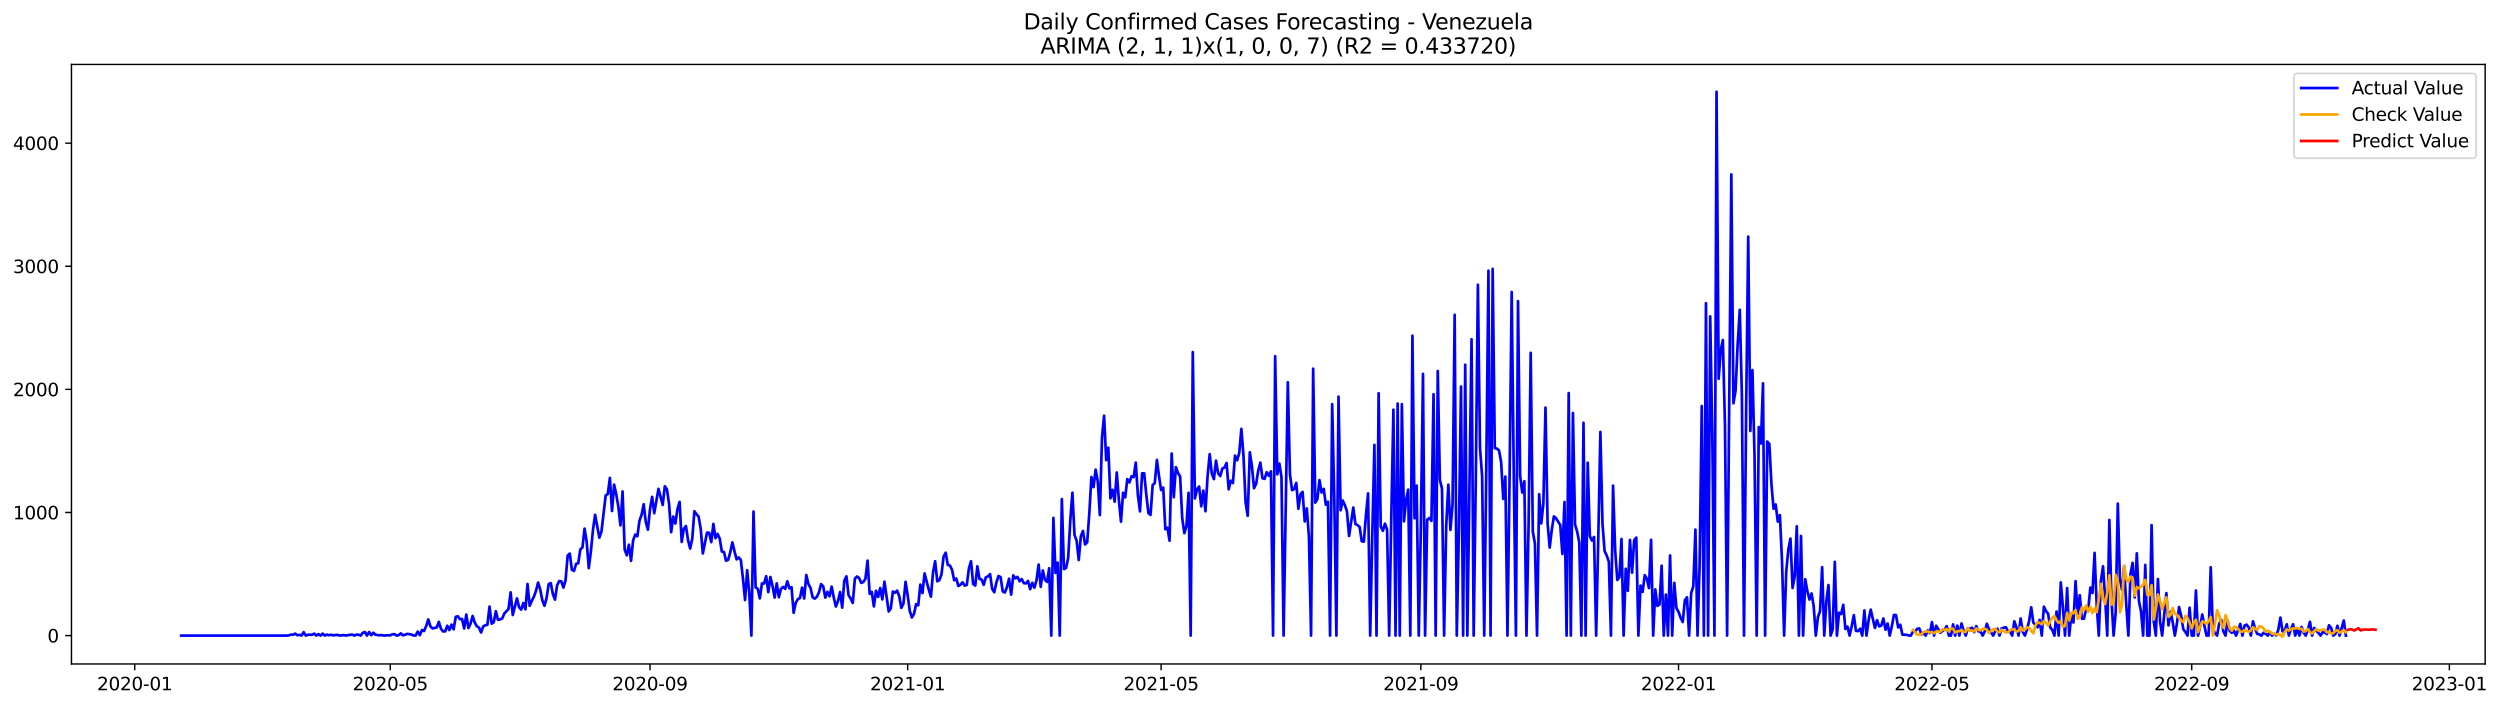 <?xml version="1.0" encoding="utf-8" standalone="no"?>
<!DOCTYPE svg PUBLIC "-//W3C//DTD SVG 1.1//EN"
  "http://www.w3.org/Graphics/SVG/1.1/DTD/svg11.dtd">
<svg xmlns:xlink="http://www.w3.org/1999/xlink" width="1387.08pt" height="392.274pt" viewBox="0 0 1387.08 392.274" xmlns="http://www.w3.org/2000/svg" version="1.1">
 <defs>
  <style type="text/css">*{stroke-linejoin: round; stroke-linecap: butt}</style>
 </defs>
 <g id="figure_1">
  <g id="patch_1">
   <path d="M 0 392.274 
L 1387.08 392.274 
L 1387.08 0 
L 0 0 
z
" style="fill: #ffffff"/>
  </g>
  <g id="axes_1">
   <g id="patch_2">
    <path d="M 39.65 368.396 
L 1378.85 368.396 
L 1378.85 35.755 
L 39.65 35.755 
z
" style="fill: #ffffff"/>
   </g>
   <g id="matplotlib.axis_1">
    <g id="xtick_1">
     <g id="line2d_1">
      <defs>
       <path id="m1553c3a6c9" d="M 0 0 
L 0 3.5 
" style="stroke: #000000; stroke-width: 0.8"/>
      </defs>
      <g>
       <use xlink:href="#m1553c3a6c9" x="74.744" y="368.396" style="stroke: #000000; stroke-width: 0.8"/>
      </g>
     </g>
     <g id="text_1">
      <!-- 2020-01 -->
      <g transform="translate(53.853 382.994)scale(0.1 -0.1)">
       <defs>
        <path id="DejaVuSans-32" d="M 1228 531 
L 3431 531 
L 3431 0 
L 469 0 
L 469 531 
Q 828 903 1448 1529 
Q 2069 2156 2228 2338 
Q 2531 2678 2651 2914 
Q 2772 3150 2772 3378 
Q 2772 3750 2511 3984 
Q 2250 4219 1831 4219 
Q 1534 4219 1204 4116 
Q 875 4013 500 3803 
L 500 4441 
Q 881 4594 1212 4672 
Q 1544 4750 1819 4750 
Q 2544 4750 2975 4387 
Q 3406 4025 3406 3419 
Q 3406 3131 3298 2873 
Q 3191 2616 2906 2266 
Q 2828 2175 2409 1742 
Q 1991 1309 1228 531 
z
" transform="scale(0.016)"/>
        <path id="DejaVuSans-30" d="M 2034 4250 
Q 1547 4250 1301 3770 
Q 1056 3291 1056 2328 
Q 1056 1369 1301 889 
Q 1547 409 2034 409 
Q 2525 409 2770 889 
Q 3016 1369 3016 2328 
Q 3016 3291 2770 3770 
Q 2525 4250 2034 4250 
z
M 2034 4750 
Q 2819 4750 3233 4129 
Q 3647 3509 3647 2328 
Q 3647 1150 3233 529 
Q 2819 -91 2034 -91 
Q 1250 -91 836 529 
Q 422 1150 422 2328 
Q 422 3509 836 4129 
Q 1250 4750 2034 4750 
z
" transform="scale(0.016)"/>
        <path id="DejaVuSans-2d" d="M 313 2009 
L 1997 2009 
L 1997 1497 
L 313 1497 
L 313 2009 
z
" transform="scale(0.016)"/>
        <path id="DejaVuSans-31" d="M 794 531 
L 1825 531 
L 1825 4091 
L 703 3866 
L 703 4441 
L 1819 4666 
L 2450 4666 
L 2450 531 
L 3481 531 
L 3481 0 
L 794 0 
L 794 531 
z
" transform="scale(0.016)"/>
       </defs>
       <use xlink:href="#DejaVuSans-32"/>
       <use xlink:href="#DejaVuSans-30" x="63.623"/>
       <use xlink:href="#DejaVuSans-32" x="127.246"/>
       <use xlink:href="#DejaVuSans-30" x="190.869"/>
       <use xlink:href="#DejaVuSans-2d" x="254.492"/>
       <use xlink:href="#DejaVuSans-30" x="290.576"/>
       <use xlink:href="#DejaVuSans-31" x="354.199"/>
      </g>
     </g>
    </g>
    <g id="xtick_2">
     <g id="line2d_2">
      <g>
       <use xlink:href="#m1553c3a6c9" x="216.527" y="368.396" style="stroke: #000000; stroke-width: 0.8"/>
      </g>
     </g>
     <g id="text_2">
      <!-- 2020-05 -->
      <g transform="translate(195.635 382.994)scale(0.1 -0.1)">
       <defs>
        <path id="DejaVuSans-35" d="M 691 4666 
L 3169 4666 
L 3169 4134 
L 1269 4134 
L 1269 2991 
Q 1406 3038 1543 3061 
Q 1681 3084 1819 3084 
Q 2600 3084 3056 2656 
Q 3513 2228 3513 1497 
Q 3513 744 3044 326 
Q 2575 -91 1722 -91 
Q 1428 -91 1123 -41 
Q 819 9 494 109 
L 494 744 
Q 775 591 1075 516 
Q 1375 441 1709 441 
Q 2250 441 2565 725 
Q 2881 1009 2881 1497 
Q 2881 1984 2565 2268 
Q 2250 2553 1709 2553 
Q 1456 2553 1204 2497 
Q 953 2441 691 2322 
L 691 4666 
z
" transform="scale(0.016)"/>
       </defs>
       <use xlink:href="#DejaVuSans-32"/>
       <use xlink:href="#DejaVuSans-30" x="63.623"/>
       <use xlink:href="#DejaVuSans-32" x="127.246"/>
       <use xlink:href="#DejaVuSans-30" x="190.869"/>
       <use xlink:href="#DejaVuSans-2d" x="254.492"/>
       <use xlink:href="#DejaVuSans-30" x="290.576"/>
       <use xlink:href="#DejaVuSans-35" x="354.199"/>
      </g>
     </g>
    </g>
    <g id="xtick_3">
     <g id="line2d_3">
      <g>
       <use xlink:href="#m1553c3a6c9" x="360.653" y="368.396" style="stroke: #000000; stroke-width: 0.8"/>
      </g>
     </g>
     <g id="text_3">
      <!-- 2020-09 -->
      <g transform="translate(339.761 382.994)scale(0.1 -0.1)">
       <defs>
        <path id="DejaVuSans-39" d="M 703 97 
L 703 672 
Q 941 559 1184 500 
Q 1428 441 1663 441 
Q 2288 441 2617 861 
Q 2947 1281 2994 2138 
Q 2813 1869 2534 1725 
Q 2256 1581 1919 1581 
Q 1219 1581 811 2004 
Q 403 2428 403 3163 
Q 403 3881 828 4315 
Q 1253 4750 1959 4750 
Q 2769 4750 3195 4129 
Q 3622 3509 3622 2328 
Q 3622 1225 3098 567 
Q 2575 -91 1691 -91 
Q 1453 -91 1209 -44 
Q 966 3 703 97 
z
M 1959 2075 
Q 2384 2075 2632 2365 
Q 2881 2656 2881 3163 
Q 2881 3666 2632 3958 
Q 2384 4250 1959 4250 
Q 1534 4250 1286 3958 
Q 1038 3666 1038 3163 
Q 1038 2656 1286 2365 
Q 1534 2075 1959 2075 
z
" transform="scale(0.016)"/>
       </defs>
       <use xlink:href="#DejaVuSans-32"/>
       <use xlink:href="#DejaVuSans-30" x="63.623"/>
       <use xlink:href="#DejaVuSans-32" x="127.246"/>
       <use xlink:href="#DejaVuSans-30" x="190.869"/>
       <use xlink:href="#DejaVuSans-2d" x="254.492"/>
       <use xlink:href="#DejaVuSans-30" x="290.576"/>
       <use xlink:href="#DejaVuSans-39" x="354.199"/>
      </g>
     </g>
    </g>
    <g id="xtick_4">
     <g id="line2d_4">
      <g>
       <use xlink:href="#m1553c3a6c9" x="503.607" y="368.396" style="stroke: #000000; stroke-width: 0.8"/>
      </g>
     </g>
     <g id="text_4">
      <!-- 2021-01 -->
      <g transform="translate(482.715 382.994)scale(0.1 -0.1)">
       <use xlink:href="#DejaVuSans-32"/>
       <use xlink:href="#DejaVuSans-30" x="63.623"/>
       <use xlink:href="#DejaVuSans-32" x="127.246"/>
       <use xlink:href="#DejaVuSans-31" x="190.869"/>
       <use xlink:href="#DejaVuSans-2d" x="254.492"/>
       <use xlink:href="#DejaVuSans-30" x="290.576"/>
       <use xlink:href="#DejaVuSans-31" x="354.199"/>
      </g>
     </g>
    </g>
    <g id="xtick_5">
     <g id="line2d_5">
      <g>
       <use xlink:href="#m1553c3a6c9" x="644.218" y="368.396" style="stroke: #000000; stroke-width: 0.8"/>
      </g>
     </g>
     <g id="text_5">
      <!-- 2021-05 -->
      <g transform="translate(623.326 382.994)scale(0.1 -0.1)">
       <use xlink:href="#DejaVuSans-32"/>
       <use xlink:href="#DejaVuSans-30" x="63.623"/>
       <use xlink:href="#DejaVuSans-32" x="127.246"/>
       <use xlink:href="#DejaVuSans-31" x="190.869"/>
       <use xlink:href="#DejaVuSans-2d" x="254.492"/>
       <use xlink:href="#DejaVuSans-30" x="290.576"/>
       <use xlink:href="#DejaVuSans-35" x="354.199"/>
      </g>
     </g>
    </g>
    <g id="xtick_6">
     <g id="line2d_6">
      <g>
       <use xlink:href="#m1553c3a6c9" x="788.344" y="368.396" style="stroke: #000000; stroke-width: 0.8"/>
      </g>
     </g>
     <g id="text_6">
      <!-- 2021-09 -->
      <g transform="translate(767.452 382.994)scale(0.1 -0.1)">
       <use xlink:href="#DejaVuSans-32"/>
       <use xlink:href="#DejaVuSans-30" x="63.623"/>
       <use xlink:href="#DejaVuSans-32" x="127.246"/>
       <use xlink:href="#DejaVuSans-31" x="190.869"/>
       <use xlink:href="#DejaVuSans-2d" x="254.492"/>
       <use xlink:href="#DejaVuSans-30" x="290.576"/>
       <use xlink:href="#DejaVuSans-39" x="354.199"/>
      </g>
     </g>
    </g>
    <g id="xtick_7">
     <g id="line2d_7">
      <g>
       <use xlink:href="#m1553c3a6c9" x="931.298" y="368.396" style="stroke: #000000; stroke-width: 0.8"/>
      </g>
     </g>
     <g id="text_7">
      <!-- 2022-01 -->
      <g transform="translate(910.406 382.994)scale(0.1 -0.1)">
       <use xlink:href="#DejaVuSans-32"/>
       <use xlink:href="#DejaVuSans-30" x="63.623"/>
       <use xlink:href="#DejaVuSans-32" x="127.246"/>
       <use xlink:href="#DejaVuSans-32" x="190.869"/>
       <use xlink:href="#DejaVuSans-2d" x="254.492"/>
       <use xlink:href="#DejaVuSans-30" x="290.576"/>
       <use xlink:href="#DejaVuSans-31" x="354.199"/>
      </g>
     </g>
    </g>
    <g id="xtick_8">
     <g id="line2d_8">
      <g>
       <use xlink:href="#m1553c3a6c9" x="1071.909" y="368.396" style="stroke: #000000; stroke-width: 0.8"/>
      </g>
     </g>
     <g id="text_8">
      <!-- 2022-05 -->
      <g transform="translate(1051.017 382.994)scale(0.1 -0.1)">
       <use xlink:href="#DejaVuSans-32"/>
       <use xlink:href="#DejaVuSans-30" x="63.623"/>
       <use xlink:href="#DejaVuSans-32" x="127.246"/>
       <use xlink:href="#DejaVuSans-32" x="190.869"/>
       <use xlink:href="#DejaVuSans-2d" x="254.492"/>
       <use xlink:href="#DejaVuSans-30" x="290.576"/>
       <use xlink:href="#DejaVuSans-35" x="354.199"/>
      </g>
     </g>
    </g>
    <g id="xtick_9">
     <g id="line2d_9">
      <g>
       <use xlink:href="#m1553c3a6c9" x="1216.034" y="368.396" style="stroke: #000000; stroke-width: 0.8"/>
      </g>
     </g>
     <g id="text_9">
      <!-- 2022-09 -->
      <g transform="translate(1195.143 382.994)scale(0.1 -0.1)">
       <use xlink:href="#DejaVuSans-32"/>
       <use xlink:href="#DejaVuSans-30" x="63.623"/>
       <use xlink:href="#DejaVuSans-32" x="127.246"/>
       <use xlink:href="#DejaVuSans-32" x="190.869"/>
       <use xlink:href="#DejaVuSans-2d" x="254.492"/>
       <use xlink:href="#DejaVuSans-30" x="290.576"/>
       <use xlink:href="#DejaVuSans-39" x="354.199"/>
      </g>
     </g>
    </g>
    <g id="xtick_10">
     <g id="line2d_10">
      <g>
       <use xlink:href="#m1553c3a6c9" x="1358.989" y="368.396" style="stroke: #000000; stroke-width: 0.8"/>
      </g>
     </g>
     <g id="text_10">
      <!-- 2023-01 -->
      <g transform="translate(1338.097 382.994)scale(0.1 -0.1)">
       <defs>
        <path id="DejaVuSans-33" d="M 2597 2516 
Q 3050 2419 3304 2112 
Q 3559 1806 3559 1356 
Q 3559 666 3084 287 
Q 2609 -91 1734 -91 
Q 1441 -91 1130 -33 
Q 819 25 488 141 
L 488 750 
Q 750 597 1062 519 
Q 1375 441 1716 441 
Q 2309 441 2620 675 
Q 2931 909 2931 1356 
Q 2931 1769 2642 2001 
Q 2353 2234 1838 2234 
L 1294 2234 
L 1294 2753 
L 1863 2753 
Q 2328 2753 2575 2939 
Q 2822 3125 2822 3475 
Q 2822 3834 2567 4026 
Q 2313 4219 1838 4219 
Q 1578 4219 1281 4162 
Q 984 4106 628 3988 
L 628 4550 
Q 988 4650 1302 4700 
Q 1616 4750 1894 4750 
Q 2613 4750 3031 4423 
Q 3450 4097 3450 3541 
Q 3450 3153 3228 2886 
Q 3006 2619 2597 2516 
z
" transform="scale(0.016)"/>
       </defs>
       <use xlink:href="#DejaVuSans-32"/>
       <use xlink:href="#DejaVuSans-30" x="63.623"/>
       <use xlink:href="#DejaVuSans-32" x="127.246"/>
       <use xlink:href="#DejaVuSans-33" x="190.869"/>
       <use xlink:href="#DejaVuSans-2d" x="254.492"/>
       <use xlink:href="#DejaVuSans-30" x="290.576"/>
       <use xlink:href="#DejaVuSans-31" x="354.199"/>
      </g>
     </g>
    </g>
   </g>
   <g id="matplotlib.axis_2">
    <g id="ytick_1">
     <g id="line2d_11">
      <defs>
       <path id="md1e34f23bf" d="M 0 0 
L -3.5 0 
" style="stroke: #000000; stroke-width: 0.8"/>
      </defs>
      <g>
       <use xlink:href="#md1e34f23bf" x="39.65" y="352.644" style="stroke: #000000; stroke-width: 0.8"/>
      </g>
     </g>
     <g id="text_11">
      <!-- 0 -->
      <g transform="translate(26.288 356.443)scale(0.1 -0.1)">
       <use xlink:href="#DejaVuSans-30"/>
      </g>
     </g>
    </g>
    <g id="ytick_2">
     <g id="line2d_12">
      <g>
       <use xlink:href="#md1e34f23bf" x="39.65" y="284.339" style="stroke: #000000; stroke-width: 0.8"/>
      </g>
     </g>
     <g id="text_12">
      <!-- 1000 -->
      <g transform="translate(7.2 288.139)scale(0.1 -0.1)">
       <use xlink:href="#DejaVuSans-31"/>
       <use xlink:href="#DejaVuSans-30" x="63.623"/>
       <use xlink:href="#DejaVuSans-30" x="127.246"/>
       <use xlink:href="#DejaVuSans-30" x="190.869"/>
      </g>
     </g>
    </g>
    <g id="ytick_3">
     <g id="line2d_13">
      <g>
       <use xlink:href="#md1e34f23bf" x="39.65" y="216.035" style="stroke: #000000; stroke-width: 0.8"/>
      </g>
     </g>
     <g id="text_13">
      <!-- 2000 -->
      <g transform="translate(7.2 219.834)scale(0.1 -0.1)">
       <use xlink:href="#DejaVuSans-32"/>
       <use xlink:href="#DejaVuSans-30" x="63.623"/>
       <use xlink:href="#DejaVuSans-30" x="127.246"/>
       <use xlink:href="#DejaVuSans-30" x="190.869"/>
      </g>
     </g>
    </g>
    <g id="ytick_4">
     <g id="line2d_14">
      <g>
       <use xlink:href="#md1e34f23bf" x="39.65" y="147.731" style="stroke: #000000; stroke-width: 0.8"/>
      </g>
     </g>
     <g id="text_14">
      <!-- 3000 -->
      <g transform="translate(7.2 151.53)scale(0.1 -0.1)">
       <use xlink:href="#DejaVuSans-33"/>
       <use xlink:href="#DejaVuSans-30" x="63.623"/>
       <use xlink:href="#DejaVuSans-30" x="127.246"/>
       <use xlink:href="#DejaVuSans-30" x="190.869"/>
      </g>
     </g>
    </g>
    <g id="ytick_5">
     <g id="line2d_15">
      <g>
       <use xlink:href="#md1e34f23bf" x="39.65" y="79.427" style="stroke: #000000; stroke-width: 0.8"/>
      </g>
     </g>
     <g id="text_15">
      <!-- 4000 -->
      <g transform="translate(7.2 83.226)scale(0.1 -0.1)">
       <defs>
        <path id="DejaVuSans-34" d="M 2419 4116 
L 825 1625 
L 2419 1625 
L 2419 4116 
z
M 2253 4666 
L 3047 4666 
L 3047 1625 
L 3713 1625 
L 3713 1100 
L 3047 1100 
L 3047 0 
L 2419 0 
L 2419 1100 
L 313 1100 
L 313 1709 
L 2253 4666 
z
" transform="scale(0.016)"/>
       </defs>
       <use xlink:href="#DejaVuSans-34"/>
       <use xlink:href="#DejaVuSans-30" x="63.623"/>
       <use xlink:href="#DejaVuSans-30" x="127.246"/>
       <use xlink:href="#DejaVuSans-30" x="190.869"/>
      </g>
     </g>
    </g>
   </g>
   <g id="line2d_16">
    <path d="M 100.523 352.644 
L 159.111 352.644 
L 160.282 352.507 
L 161.454 352.097 
L 162.626 352.166 
L 163.798 351.551 
L 164.969 352.439 
L 166.141 352.234 
L 167.313 352.644 
L 168.485 350.731 
L 169.656 352.644 
L 170.828 352.166 
L 173.172 352.166 
L 174.343 351.551 
L 175.515 352.644 
L 176.687 351.824 
L 177.859 352.644 
L 179.03 351.551 
L 180.202 352.644 
L 181.374 352.097 
L 182.546 352.439 
L 183.717 352.166 
L 184.889 352.507 
L 187.233 352.234 
L 188.404 352.644 
L 190.748 352.371 
L 191.92 352.644 
L 193.091 352.371 
L 195.435 352.097 
L 196.607 352.644 
L 197.778 352.097 
L 198.95 352.166 
L 200.122 352.644 
L 201.294 351.073 
L 202.466 350.663 
L 203.637 352.644 
L 204.809 350.663 
L 205.981 352.439 
L 207.153 351.073 
L 208.324 352.166 
L 210.668 352.507 
L 211.84 352.371 
L 213.011 352.644 
L 214.183 352.507 
L 216.527 352.507 
L 217.698 351.961 
L 218.87 351.824 
L 220.042 352.644 
L 221.214 352.371 
L 222.385 351.414 
L 223.557 352.507 
L 224.729 352.166 
L 225.901 351.687 
L 227.072 351.824 
L 228.244 352.097 
L 229.416 352.575 
L 230.588 352.644 
L 231.759 350.458 
L 232.931 352.371 
L 234.103 349.57 
L 235.275 350.116 
L 236.446 347.384 
L 237.618 343.696 
L 238.79 347.521 
L 239.962 348.682 
L 242.305 348.136 
L 243.477 345.062 
L 244.649 348.819 
L 245.82 350.321 
L 246.992 350.321 
L 248.164 347.179 
L 249.336 349.57 
L 250.508 346.565 
L 251.679 349.16 
L 252.851 342.261 
L 254.023 341.92 
L 255.195 343.559 
L 256.366 343.423 
L 257.538 348.682 
L 258.71 340.964 
L 259.882 348.477 
L 261.053 346.087 
L 262.225 341.783 
L 263.397 345.403 
L 264.569 347.453 
L 265.74 348.204 
L 266.912 350.936 
L 268.084 347.589 
L 269.256 346.906 
L 270.427 346.633 
L 271.599 336.524 
L 272.771 346.018 
L 273.943 345.267 
L 275.114 339.119 
L 276.286 343.901 
L 277.458 343.696 
L 278.63 343.149 
L 279.801 340.417 
L 282.145 337.89 
L 283.317 328.669 
L 284.488 341.237 
L 286.832 332.016 
L 288.004 336.934 
L 289.175 338.232 
L 290.347 334.611 
L 291.519 338.095 
L 292.691 324.024 
L 293.862 336.114 
L 295.034 333.382 
L 296.206 331.128 
L 297.378 327.781 
L 298.55 323.205 
L 299.721 327.03 
L 300.893 333.04 
L 302.065 336.114 
L 303.237 331.948 
L 304.408 324.093 
L 305.58 323.546 
L 306.752 329.625 
L 307.924 332.699 
L 309.095 324.776 
L 310.267 322.385 
L 311.439 322.59 
L 312.611 326.005 
L 313.782 321.975 
L 314.954 308.246 
L 316.126 307.153 
L 317.298 316.169 
L 318.469 316.784 
L 319.641 312.822 
L 320.813 312.549 
L 321.985 304.762 
L 323.156 303.806 
L 324.328 293.287 
L 325.5 300.528 
L 326.672 315.213 
L 327.843 305.924 
L 329.015 293.834 
L 330.187 285.637 
L 332.53 298.342 
L 333.702 294.995 
L 336.046 274.913 
L 337.217 274.094 
L 338.389 265.146 
L 339.561 283.52 
L 340.733 268.903 
L 341.904 274.23 
L 343.076 281.129 
L 344.248 291.511 
L 345.42 272.659 
L 346.591 304.899 
L 347.763 308.109 
L 348.935 302.235 
L 350.107 311.183 
L 351.279 299.776 
L 352.45 296.634 
L 353.622 297.522 
L 354.794 288.916 
L 355.966 285.637 
L 357.137 279.763 
L 358.309 289.667 
L 359.481 293.902 
L 360.653 282.427 
L 361.824 275.665 
L 362.996 284.749 
L 365.34 271.225 
L 367.683 280.173 
L 368.855 269.791 
L 370.027 271.498 
L 371.198 279.422 
L 372.37 295.268 
L 373.542 286.594 
L 374.714 290.487 
L 375.885 282.359 
L 377.057 278.465 
L 378.229 300.664 
L 379.401 293.356 
L 380.572 291.853 
L 381.744 299.708 
L 382.916 304.353 
L 384.088 298.888 
L 385.259 283.656 
L 386.431 285.296 
L 387.603 286.594 
L 388.775 293.424 
L 389.946 307.085 
L 392.29 295.473 
L 393.462 295.61 
L 394.633 300.801 
L 395.805 290.692 
L 396.977 298.615 
L 398.149 296.224 
L 399.321 298.82 
L 400.492 305.992 
L 401.664 306.265 
L 402.836 311.115 
L 404.008 310.637 
L 405.179 306.402 
L 406.351 300.937 
L 407.523 305.924 
L 408.695 310.363 
L 409.866 309.271 
L 411.038 310.705 
L 412.21 320.951 
L 413.382 332.904 
L 414.553 316.374 
L 415.725 328.942 
L 416.897 352.644 
L 418.069 283.793 
L 419.24 325.937 
L 420.412 326.62 
L 421.584 332.016 
L 422.756 323.683 
L 423.927 323.751 
L 425.099 319.721 
L 426.271 328.532 
L 427.443 320.131 
L 428.614 325.049 
L 429.786 331.538 
L 430.958 323.683 
L 432.13 331.333 
L 433.301 326.688 
L 434.473 325.664 
L 435.645 326.688 
L 436.817 322.522 
L 437.988 326.415 
L 439.16 325.8 
L 440.332 340.007 
L 441.504 334.475 
L 442.675 332.426 
L 443.847 331.811 
L 445.019 326.005 
L 446.191 332.084 
L 447.363 319.038 
L 448.534 324.024 
L 449.706 326.21 
L 450.878 331.401 
L 452.05 332.152 
L 453.221 331.128 
L 454.393 328.601 
L 455.565 324.093 
L 456.737 325.322 
L 457.908 331.606 
L 459.08 328.396 
L 460.252 330.855 
L 461.424 325.459 
L 462.595 331.538 
L 463.767 336.524 
L 464.939 333.519 
L 466.111 328.464 
L 467.282 337.139 
L 468.454 322.18 
L 469.626 319.789 
L 470.798 330.172 
L 471.969 332.152 
L 473.141 334.543 
L 474.313 321.087 
L 475.485 319.858 
L 476.656 320.677 
L 477.828 323.41 
L 479 322.931 
L 480.172 321.087 
L 481.343 311.046 
L 482.515 329.489 
L 483.687 328.396 
L 484.859 336.456 
L 486.03 327.781 
L 487.202 331.196 
L 488.374 326.278 
L 489.546 332.562 
L 490.717 322.726 
L 493.061 339.256 
L 494.233 337.548 
L 495.405 328.191 
L 496.576 328.874 
L 497.748 327.713 
L 498.92 330.786 
L 500.092 337.275 
L 501.263 334.885 
L 502.435 322.795 
L 503.607 330.377 
L 504.779 339.051 
L 505.95 342.603 
L 507.122 340.554 
L 508.294 335.226 
L 509.466 335.841 
L 510.637 324.366 
L 511.809 329.079 
L 512.981 318.15 
L 515.324 327.166 
L 516.496 331.06 
L 517.668 317.672 
L 518.84 311.388 
L 520.011 322.522 
L 521.183 321.907 
L 522.355 318.697 
L 523.527 308.861 
L 524.698 306.675 
L 525.87 313.437 
L 527.042 313.779 
L 528.214 316.101 
L 529.385 321.907 
L 530.557 320.951 
L 531.729 325.117 
L 532.901 324.434 
L 534.072 323.068 
L 535.244 324.912 
L 536.416 324.502 
L 537.588 315.281 
L 538.759 311.388 
L 539.931 324.024 
L 541.103 324.912 
L 542.275 314.188 
L 543.447 321.224 
L 544.618 321.497 
L 545.79 324.502 
L 546.962 320.336 
L 548.134 319.858 
L 549.305 318.492 
L 550.477 326.688 
L 551.649 328.601 
L 552.821 323.205 
L 553.992 319.584 
L 555.164 320.199 
L 556.336 328.123 
L 557.508 328.737 
L 558.679 325.868 
L 559.851 321.087 
L 561.023 329.898 
L 562.195 319.243 
L 563.366 320.882 
L 564.538 320.063 
L 565.71 322.522 
L 566.882 321.292 
L 568.053 323.546 
L 569.225 323.683 
L 570.397 322.317 
L 571.569 326.893 
L 572.74 323.341 
L 573.912 326.073 
L 575.084 321.975 
L 576.256 313.232 
L 577.427 325.595 
L 578.599 316.511 
L 579.771 321.702 
L 580.943 322.863 
L 582.114 315.281 
L 583.286 352.644 
L 584.458 287.345 
L 585.63 317.877 
L 586.801 312.139 
L 587.973 352.644 
L 589.145 276.894 
L 590.317 315.759 
L 591.489 315.145 
L 592.66 309.544 
L 593.832 288.643 
L 595.004 273.342 
L 596.176 296.839 
L 597.347 299.981 
L 598.519 310.705 
L 599.691 297.522 
L 600.863 294.585 
L 602.034 302.099 
L 603.206 300.869 
L 604.378 284.886 
L 605.55 264.668 
L 606.721 270.269 
L 607.893 260.57 
L 609.065 266.99 
L 610.237 285.774 
L 611.408 242.879 
L 612.58 230.652 
L 613.752 255.31 
L 614.924 248.411 
L 616.095 276.484 
L 617.267 271.771 
L 618.439 278.329 
L 619.611 262.141 
L 620.782 277.441 
L 621.954 289.462 
L 623.126 273.411 
L 624.298 276.006 
L 625.469 265.829 
L 626.641 267.673 
L 627.813 264.258 
L 628.985 264.736 
L 630.156 256.676 
L 631.328 274.709 
L 632.5 283.725 
L 633.672 262.619 
L 634.843 262.619 
L 636.015 274.64 
L 637.187 284.681 
L 638.359 285.706 
L 639.531 269.108 
L 640.702 268.083 
L 641.874 255.174 
L 643.046 264.053 
L 644.218 271.908 
L 645.389 270.542 
L 646.561 293.629 
L 647.733 292.809 
L 648.905 299.981 
L 650.076 251.622 
L 651.248 275.87 
L 652.42 259.204 
L 653.592 262.414 
L 654.763 264.395 
L 655.935 287.481 
L 657.107 295.815 
L 658.279 291.853 
L 659.45 273.411 
L 660.622 352.644 
L 661.794 195.339 
L 662.966 276.553 
L 664.137 271.498 
L 665.309 269.927 
L 666.481 280.924 
L 667.653 272.181 
L 668.824 283.656 
L 669.996 264.326 
L 671.168 251.963 
L 672.34 262.687 
L 673.511 265.829 
L 674.683 255.583 
L 675.855 262.55 
L 677.027 264.121 
L 678.198 259.955 
L 679.37 259.408 
L 680.542 256.881 
L 681.714 271.498 
L 682.885 266.717 
L 684.057 268.015 
L 685.229 252.783 
L 686.401 255.378 
L 687.573 251.349 
L 688.744 237.961 
L 689.916 252.646 
L 691.088 278.67 
L 692.26 286.184 
L 693.431 250.939 
L 694.603 258.589 
L 695.775 270.884 
L 696.947 268.425 
L 698.118 261.048 
L 699.29 256.676 
L 700.462 265.351 
L 701.634 265.692 
L 702.805 262.004 
L 703.977 263.985 
L 705.149 261.526 
L 706.321 352.644 
L 707.492 197.593 
L 708.664 263.165 
L 709.836 257.223 
L 711.008 264.804 
L 712.179 352.644 
L 714.523 212.074 
L 715.695 263.029 
L 716.866 271.976 
L 718.038 271.362 
L 719.21 267.946 
L 720.382 282.29 
L 721.553 274.23 
L 722.725 272.933 
L 723.897 289.326 
L 725.069 282.085 
L 726.24 297.864 
L 727.412 352.644 
L 728.584 204.56 
L 729.756 278.875 
L 730.927 276.894 
L 732.099 266.375 
L 733.271 273.274 
L 734.443 271.225 
L 735.615 280.036 
L 736.786 278.397 
L 737.958 352.644 
L 739.13 224.232 
L 740.302 276.348 
L 741.473 352.644 
L 742.645 220.065 
L 743.817 283.11 
L 744.989 277.714 
L 746.16 280.241 
L 747.332 283.725 
L 748.504 297.386 
L 750.847 281.607 
L 752.019 290.692 
L 753.191 291.375 
L 754.363 292.399 
L 755.534 300.323 
L 756.706 300.528 
L 757.878 285.774 
L 759.05 273.752 
L 760.221 352.644 
L 761.393 296.907 
L 762.565 246.84 
L 763.737 352.644 
L 764.908 218.153 
L 766.08 292.194 
L 767.252 294.517 
L 768.424 290.555 
L 769.595 293.834 
L 770.767 352.644 
L 771.939 286.594 
L 773.111 227.305 
L 774.282 352.644 
L 775.454 223.89 
L 776.626 352.644 
L 777.798 224.232 
L 778.969 289.257 
L 780.141 277.509 
L 781.313 271.635 
L 782.485 352.644 
L 783.657 186.255 
L 784.828 287.55 
L 786 269.449 
L 787.172 352.644 
L 788.344 291.853 
L 789.515 207.429 
L 790.687 352.644 
L 791.859 288.369 
L 793.031 287.413 
L 794.202 288.984 
L 795.374 218.699 
L 796.546 352.644 
L 797.718 205.858 
L 798.889 266.375 
L 800.061 271.02 
L 801.233 352.644 
L 802.405 291.716 
L 803.576 268.903 
L 804.748 294.039 
L 805.92 279.968 
L 807.092 174.643 
L 808.263 352.644 
L 809.435 295.405 
L 810.607 214.464 
L 811.779 352.644 
L 812.95 202.374 
L 814.122 352.644 
L 816.466 188.235 
L 817.637 352.644 
L 818.809 266.58 
L 819.981 157.977 
L 821.153 248.685 
L 822.324 264.121 
L 823.496 352.644 
L 824.668 257.018 
L 825.84 150.19 
L 827.011 352.644 
L 828.183 149.165 
L 829.355 248.685 
L 830.527 248.89 
L 831.699 249.914 
L 832.87 256.335 
L 834.042 276.826 
L 835.214 264.395 
L 836.386 352.644 
L 837.557 264.941 
L 838.729 162.007 
L 839.901 263.712 
L 841.073 352.644 
L 842.244 167.061 
L 843.416 263.916 
L 844.588 273.274 
L 845.76 266.99 
L 846.931 352.644 
L 848.103 291.648 
L 849.275 195.749 
L 850.447 294.995 
L 851.618 301.552 
L 852.79 352.644 
L 853.962 274.23 
L 855.134 290.419 
L 856.305 279.626 
L 857.477 226.144 
L 858.649 290.35 
L 859.821 303.806 
L 860.992 293.834 
L 862.164 286.525 
L 863.336 287.55 
L 865.679 291.307 
L 866.851 307.358 
L 868.023 278.534 
L 869.195 352.644 
L 870.366 218.084 
L 871.538 352.644 
L 872.71 229.15 
L 873.882 291.033 
L 875.053 294.927 
L 876.225 301.074 
L 877.397 352.644 
L 878.569 234.546 
L 879.741 352.644 
L 880.912 256.745 
L 882.084 297.454 
L 883.256 299.913 
L 884.428 297.932 
L 885.599 352.644 
L 886.771 299.025 
L 887.943 239.668 
L 889.115 290.692 
L 890.286 305.787 
L 891.458 308.246 
L 892.63 311.661 
L 893.802 352.644 
L 894.973 269.449 
L 896.145 305.241 
L 897.317 321.77 
L 898.489 320.336 
L 899.66 299.025 
L 900.832 352.644 
L 902.004 315.555 
L 903.176 327.781 
L 904.347 299.571 
L 905.519 317.74 
L 906.691 299.776 
L 907.863 298.274 
L 909.034 352.644 
L 910.206 324.912 
L 911.378 328.396 
L 912.55 319.106 
L 913.721 321.019 
L 914.893 326.278 
L 916.065 299.503 
L 917.237 352.644 
L 918.408 327.03 
L 919.58 336.182 
L 920.752 335.363 
L 921.924 313.847 
L 923.095 352.644 
L 924.267 329.898 
L 925.439 352.644 
L 926.611 308.178 
L 927.783 352.644 
L 928.954 323.41 
L 930.126 337.344 
L 931.298 339.461 
L 932.47 342.808 
L 933.641 345.13 
L 934.813 333.04 
L 935.985 331.401 
L 937.157 352.644 
L 938.328 329.01 
L 939.5 325.254 
L 940.672 293.834 
L 941.844 352.644 
L 943.015 313.232 
L 944.187 225.256 
L 945.359 352.644 
L 946.531 168.222 
L 947.702 352.644 
L 948.874 175.531 
L 950.046 242.127 
L 951.218 352.644 
L 952.389 50.876 
L 953.561 210.161 
L 954.733 194.314 
L 955.905 188.645 
L 957.076 236.39 
L 958.248 352.644 
L 960.592 96.776 
L 961.763 223.754 
L 962.935 216.787 
L 964.107 191.172 
L 965.279 171.911 
L 966.45 219.246 
L 967.622 352.644 
L 968.794 229.628 
L 969.966 131.27 
L 971.137 239.122 
L 972.309 205.311 
L 973.481 253.739 
L 974.653 352.644 
L 975.825 236.936 
L 976.996 246.089 
L 978.168 212.688 
L 979.34 352.644 
L 980.512 244.996 
L 981.683 246.294 
L 982.855 268.766 
L 984.027 282.29 
L 985.199 279.9 
L 986.37 289.394 
L 987.542 285.774 
L 988.714 311.251 
L 989.886 352.644 
L 991.057 317.126 
L 992.229 304.899 
L 993.401 298.82 
L 994.573 326.21 
L 995.744 319.858 
L 996.916 291.99 
L 998.088 352.644 
L 999.26 297.386 
L 1000.431 352.644 
L 1001.603 321.36 
L 1002.775 327.986 
L 1003.947 332.631 
L 1005.118 329.284 
L 1006.29 336.319 
L 1007.462 352.644 
L 1008.634 342.466 
L 1009.805 339.119 
L 1010.977 314.667 
L 1012.149 352.644 
L 1013.321 333.587 
L 1014.492 324.571 
L 1015.664 352.644 
L 1016.836 349.229 
L 1018.008 311.729 
L 1019.179 352.644 
L 1020.351 339.939 
L 1021.523 340.69 
L 1022.695 335.568 
L 1023.867 348.955 
L 1025.038 347.658 
L 1026.21 352.644 
L 1027.382 347.521 
L 1028.554 341.305 
L 1029.725 349.98 
L 1030.897 350.185 
L 1032.069 348.819 
L 1033.241 352.644 
L 1034.412 338.71 
L 1035.584 352.644 
L 1036.756 344.174 
L 1037.928 338.232 
L 1040.271 348.409 
L 1041.443 344.106 
L 1042.615 347.521 
L 1043.786 347.111 
L 1044.958 343.149 
L 1046.13 349.365 
L 1047.302 345.95 
L 1048.473 352.644 
L 1049.645 347.521 
L 1050.817 341.169 
L 1051.989 341.305 
L 1053.16 348.136 
L 1054.332 346.633 
L 1055.504 352.097 
L 1057.847 352.234 
L 1059.019 352.575 
L 1060.191 352.644 
L 1061.363 350.458 
L 1062.534 350.39 
L 1063.706 348.887 
L 1064.878 348.682 
L 1066.05 352.029 
L 1067.221 351.278 
L 1068.393 352.644 
L 1069.565 349.775 
L 1070.737 351.278 
L 1071.909 345.199 
L 1073.08 352.644 
L 1074.252 347.179 
L 1076.596 351.073 
L 1077.767 350.048 
L 1078.939 349.433 
L 1080.111 347.384 
L 1081.283 352.644 
L 1082.454 352.644 
L 1083.626 346.428 
L 1084.798 352.644 
L 1085.97 347.111 
L 1087.141 352.644 
L 1088.313 345.882 
L 1089.485 349.98 
L 1090.657 352.644 
L 1091.828 348.545 
L 1093 348.887 
L 1094.172 348.272 
L 1095.344 350.731 
L 1096.515 347.384 
L 1097.687 350.321 
L 1098.859 350.321 
L 1100.031 352.644 
L 1101.202 350.39 
L 1102.374 346.087 
L 1103.546 349.024 
L 1105.889 352.644 
L 1107.061 350.185 
L 1108.233 348.819 
L 1109.405 352.644 
L 1110.576 348.614 
L 1112.92 347.999 
L 1114.092 350.185 
L 1115.263 350.458 
L 1116.435 352.644 
L 1117.607 344.72 
L 1118.779 348.067 
L 1119.95 352.644 
L 1121.122 343.149 
L 1122.294 350.595 
L 1123.466 352.644 
L 1124.638 349.297 
L 1125.809 344.584 
L 1126.981 336.934 
L 1128.153 345.472 
L 1129.325 346.633 
L 1130.496 348.067 
L 1131.668 343.969 
L 1132.84 352.644 
L 1134.012 336.592 
L 1135.183 339.051 
L 1136.355 340.554 
L 1137.527 348.136 
L 1138.699 349.57 
L 1139.87 352.644 
L 1141.042 339.324 
L 1142.214 352.644 
L 1143.386 323.136 
L 1144.557 336.661 
L 1145.729 352.644 
L 1146.901 326.278 
L 1148.073 352.644 
L 1149.244 341.237 
L 1150.416 345.403 
L 1151.588 322.453 
L 1152.76 340.69 
L 1153.931 330.24 
L 1155.103 343.286 
L 1156.275 343.286 
L 1157.447 337.685 
L 1158.618 338.368 
L 1159.79 326.005 
L 1160.962 329.01 
L 1162.134 306.743 
L 1163.305 335.773 
L 1164.477 352.644 
L 1165.649 322.248 
L 1166.821 314.188 
L 1167.992 331.743 
L 1169.164 352.644 
L 1170.336 288.506 
L 1171.508 332.631 
L 1172.68 352.644 
L 1173.851 340.076 
L 1175.023 279.422 
L 1176.195 321.565 
L 1177.367 327.303 
L 1178.538 314.462 
L 1179.71 335.568 
L 1180.882 352.644 
L 1182.054 318.492 
L 1183.225 312.276 
L 1184.397 331.469 
L 1185.569 307.016 
L 1186.741 333.519 
L 1187.912 339.256 
L 1189.084 352.644 
L 1190.256 313.437 
L 1191.428 352.644 
L 1192.599 352.644 
L 1193.771 291.375 
L 1194.943 344.447 
L 1196.115 352.644 
L 1197.286 321.292 
L 1198.458 344.789 
L 1199.63 352.644 
L 1201.973 329.079 
L 1203.145 346.974 
L 1204.317 339.324 
L 1205.489 345.267 
L 1206.66 352.644 
L 1207.832 345.882 
L 1209.004 336.797 
L 1210.176 341.715 
L 1211.347 349.024 
L 1212.519 350.663 
L 1213.691 352.644 
L 1214.863 337.139 
L 1216.034 352.644 
L 1217.206 352.644 
L 1218.378 327.644 
L 1219.55 352.644 
L 1220.722 347.316 
L 1221.893 340.964 
L 1223.065 347.111 
L 1224.237 352.644 
L 1225.409 352.644 
L 1226.58 314.735 
L 1227.752 349.092 
L 1228.924 351.209 
L 1230.096 352.644 
L 1231.267 345.95 
L 1232.439 343.969 
L 1233.611 350.39 
L 1234.783 352.644 
L 1235.954 344.447 
L 1237.126 350.048 
L 1238.298 351.141 
L 1239.47 349.912 
L 1240.641 352.644 
L 1241.813 349.57 
L 1242.985 346.155 
L 1244.157 352.644 
L 1245.328 347.111 
L 1246.5 346.565 
L 1247.672 348.067 
L 1248.844 352.644 
L 1250.015 344.72 
L 1251.187 348.75 
L 1252.359 351.687 
L 1253.531 351.961 
L 1254.702 352.644 
L 1255.874 351.073 
L 1257.046 351.687 
L 1258.218 352.644 
L 1259.389 350.663 
L 1260.561 352.644 
L 1261.733 351.687 
L 1262.905 352.507 
L 1264.076 349.433 
L 1265.248 342.671 
L 1266.42 350.321 
L 1267.592 350.048 
L 1268.764 346.36 
L 1269.935 352.644 
L 1271.107 348.955 
L 1272.279 346.36 
L 1273.451 352.644 
L 1274.622 348.955 
L 1275.794 352.644 
L 1276.966 347.862 
L 1278.138 351.073 
L 1279.309 352.644 
L 1280.481 349.297 
L 1281.653 344.994 
L 1282.825 352.644 
L 1283.996 348.409 
L 1285.168 349.98 
L 1286.34 351.209 
L 1287.512 352.644 
L 1288.683 350.8 
L 1289.855 350.936 
L 1291.027 351.824 
L 1292.199 346.906 
L 1293.37 348.341 
L 1294.542 352.644 
L 1295.714 351.824 
L 1296.886 347.179 
L 1298.057 352.644 
L 1300.401 344.311 
L 1301.573 352.644 
L 1301.573 352.644 
" clip-path="url(#pcb67333e55)" style="fill: none; stroke: #0000ff; stroke-width: 1.5; stroke-linecap: square"/>
   </g>
   <g id="line2d_17">
    <path d="M 1061.363 349.467 
L 1063.706 352.136 
L 1064.878 352.195 
L 1066.05 351.882 
L 1067.221 350.673 
L 1068.393 350.43 
L 1069.565 350.315 
L 1070.737 350.89 
L 1071.909 350.718 
L 1073.08 351.27 
L 1074.252 350.403 
L 1075.424 350.204 
L 1076.596 350.594 
L 1077.767 349.155 
L 1078.939 349.492 
L 1080.111 349.042 
L 1081.283 350.362 
L 1082.454 348.725 
L 1083.626 348.813 
L 1084.798 350.913 
L 1085.97 350.255 
L 1087.141 350.2 
L 1088.313 349.453 
L 1089.485 350.665 
L 1090.657 350.571 
L 1091.828 348.385 
L 1093 350.044 
L 1094.172 349.852 
L 1095.344 350.306 
L 1096.515 348.706 
L 1097.687 349.553 
L 1098.859 349.728 
L 1100.031 348.921 
L 1101.202 348.852 
L 1102.374 349.446 
L 1103.546 351.138 
L 1104.718 349.978 
L 1105.889 349.127 
L 1107.061 349.005 
L 1108.233 350.371 
L 1109.405 350.861 
L 1110.576 349.387 
L 1111.748 350.072 
L 1112.92 350.946 
L 1114.092 350.824 
L 1115.263 349.635 
L 1116.435 348.964 
L 1117.607 349.393 
L 1118.779 350.467 
L 1119.95 350.068 
L 1121.122 347.966 
L 1122.294 349.822 
L 1123.466 349.277 
L 1124.638 348.106 
L 1125.809 348.277 
L 1126.981 350.042 
L 1128.153 351.353 
L 1129.325 347.027 
L 1130.496 345.263 
L 1131.668 345.603 
L 1132.84 346.381 
L 1134.012 344.592 
L 1135.183 345.527 
L 1136.355 347.032 
L 1137.527 344.622 
L 1138.699 342.717 
L 1139.87 341.778 
L 1141.042 344.16 
L 1142.214 345.585 
L 1143.386 344.685 
L 1144.557 347.849 
L 1145.729 347.265 
L 1146.901 339.967 
L 1148.073 344.283 
L 1149.244 339.901 
L 1150.416 340.324 
L 1151.588 338.461 
L 1152.76 343.282 
L 1153.931 342.528 
L 1155.103 336.985 
L 1156.275 338.542 
L 1157.447 335.931 
L 1158.618 339.448 
L 1159.79 336.586 
L 1160.962 340.122 
L 1162.134 337.51 
L 1163.305 339.679 
L 1164.477 332.297 
L 1165.649 324.022 
L 1166.821 331.862 
L 1167.992 335.198 
L 1169.164 328.718 
L 1170.336 319.152 
L 1171.508 335.463 
L 1172.68 334.582 
L 1173.851 318.963 
L 1175.023 322.682 
L 1176.195 339.708 
L 1177.367 335.225 
L 1178.538 313.838 
L 1179.71 321.317 
L 1180.882 322.891 
L 1182.054 319.926 
L 1183.225 320.437 
L 1184.397 330.55 
L 1185.569 325.814 
L 1186.741 326.337 
L 1187.912 325.477 
L 1189.084 324.319 
L 1190.256 321.712 
L 1191.428 329.99 
L 1192.599 330.116 
L 1193.771 324.689 
L 1194.943 343.773 
L 1196.115 337.69 
L 1197.286 329.813 
L 1198.458 333.575 
L 1199.63 337.866 
L 1200.802 334.459 
L 1201.973 331.409 
L 1203.145 342.259 
L 1204.317 341.141 
L 1205.489 337.374 
L 1206.66 340.615 
L 1207.832 341.032 
L 1209.004 342.806 
L 1210.176 344.234 
L 1211.347 345.178 
L 1212.519 341.723 
L 1213.691 342.805 
L 1214.863 345.426 
L 1216.034 348.702 
L 1217.206 345.383 
L 1218.378 343.834 
L 1219.55 350.758 
L 1220.722 347.523 
L 1221.893 344.742 
L 1223.065 345.353 
L 1224.237 346.176 
L 1225.409 344.707 
L 1226.58 342.356 
L 1227.752 352.626 
L 1228.924 346.087 
L 1230.096 338.56 
L 1231.267 341.563 
L 1232.439 346.079 
L 1233.611 348.333 
L 1234.783 341.261 
L 1235.954 344.756 
L 1237.126 348.617 
L 1238.298 350.006 
L 1239.47 347.788 
L 1240.641 347.95 
L 1241.813 348.966 
L 1242.985 350.417 
L 1244.157 350.481 
L 1245.328 349.599 
L 1246.5 349.978 
L 1247.672 350.59 
L 1248.844 349.812 
L 1250.015 348.044 
L 1252.359 349.536 
L 1253.531 347.481 
L 1254.702 347.697 
L 1255.874 348.666 
L 1257.046 350.533 
L 1258.218 350.079 
L 1259.389 350.504 
L 1260.561 351.552 
L 1261.733 351.825 
L 1262.905 351.952 
L 1264.076 351.794 
L 1265.248 352.254 
L 1266.42 353.276 
L 1267.592 350.69 
L 1268.764 349.153 
L 1269.935 349.881 
L 1271.107 349.013 
L 1272.279 348.661 
L 1273.451 348.754 
L 1274.622 348.443 
L 1275.794 348.876 
L 1276.966 348.874 
L 1278.138 350.429 
L 1279.309 350.064 
L 1280.481 348.998 
L 1281.653 350.738 
L 1282.825 351.449 
L 1283.996 350.159 
L 1285.168 349.111 
L 1286.34 349.95 
L 1287.512 349.708 
L 1288.683 349.329 
L 1289.855 349.352 
L 1291.027 350.889 
L 1292.199 350.433 
L 1293.37 351.527 
L 1294.542 351.336 
L 1295.714 349.966 
L 1296.886 349.687 
L 1298.057 351.04 
L 1300.401 349.66 
L 1301.573 350.816 
L 1301.573 350.816 
" clip-path="url(#pcb67333e55)" style="fill: none; stroke: #ffa500; stroke-width: 1.5; stroke-linecap: square"/>
   </g>
   <g id="line2d_18">
    <path d="M 1302.744 349.433 
L 1303.916 349.075 
L 1305.088 349.328 
L 1306.26 349.812 
L 1307.431 349.127 
L 1308.603 348.6 
L 1309.775 349.815 
L 1310.947 349.324 
L 1312.118 349.282 
L 1313.29 349.318 
L 1314.462 349.388 
L 1315.634 349.287 
L 1316.806 349.209 
L 1317.977 349.389 
" clip-path="url(#pcb67333e55)" style="fill: none; stroke: #ff0000; stroke-width: 1.5; stroke-linecap: square"/>
   </g>
   <g id="patch_3">
    <path d="M 39.65 368.396 
L 39.65 35.755 
" style="fill: none; stroke: #000000; stroke-width: 0.8; stroke-linejoin: miter; stroke-linecap: square"/>
   </g>
   <g id="patch_4">
    <path d="M 1378.85 368.396 
L 1378.85 35.755 
" style="fill: none; stroke: #000000; stroke-width: 0.8; stroke-linejoin: miter; stroke-linecap: square"/>
   </g>
   <g id="patch_5">
    <path d="M 39.65 368.396 
L 1378.85 368.396 
" style="fill: none; stroke: #000000; stroke-width: 0.8; stroke-linejoin: miter; stroke-linecap: square"/>
   </g>
   <g id="patch_6">
    <path d="M 39.65 35.755 
L 1378.85 35.755 
" style="fill: none; stroke: #000000; stroke-width: 0.8; stroke-linejoin: miter; stroke-linecap: square"/>
   </g>
   <g id="text_16">
    <!-- Daily Confirmed Cases Forecasting - Venezuela -->
    <g transform="translate(567.937 16.318)scale(0.12 -0.12)">
     <defs>
      <path id="DejaVuSans-44" d="M 1259 4147 
L 1259 519 
L 2022 519 
Q 2988 519 3436 956 
Q 3884 1394 3884 2338 
Q 3884 3275 3436 3711 
Q 2988 4147 2022 4147 
L 1259 4147 
z
M 628 4666 
L 1925 4666 
Q 3281 4666 3915 4102 
Q 4550 3538 4550 2338 
Q 4550 1131 3912 565 
Q 3275 0 1925 0 
L 628 0 
L 628 4666 
z
" transform="scale(0.016)"/>
      <path id="DejaVuSans-61" d="M 2194 1759 
Q 1497 1759 1228 1600 
Q 959 1441 959 1056 
Q 959 750 1161 570 
Q 1363 391 1709 391 
Q 2188 391 2477 730 
Q 2766 1069 2766 1631 
L 2766 1759 
L 2194 1759 
z
M 3341 1997 
L 3341 0 
L 2766 0 
L 2766 531 
Q 2569 213 2275 61 
Q 1981 -91 1556 -91 
Q 1019 -91 701 211 
Q 384 513 384 1019 
Q 384 1609 779 1909 
Q 1175 2209 1959 2209 
L 2766 2209 
L 2766 2266 
Q 2766 2663 2505 2880 
Q 2244 3097 1772 3097 
Q 1472 3097 1187 3025 
Q 903 2953 641 2809 
L 641 3341 
Q 956 3463 1253 3523 
Q 1550 3584 1831 3584 
Q 2591 3584 2966 3190 
Q 3341 2797 3341 1997 
z
" transform="scale(0.016)"/>
      <path id="DejaVuSans-69" d="M 603 3500 
L 1178 3500 
L 1178 0 
L 603 0 
L 603 3500 
z
M 603 4863 
L 1178 4863 
L 1178 4134 
L 603 4134 
L 603 4863 
z
" transform="scale(0.016)"/>
      <path id="DejaVuSans-6c" d="M 603 4863 
L 1178 4863 
L 1178 0 
L 603 0 
L 603 4863 
z
" transform="scale(0.016)"/>
      <path id="DejaVuSans-79" d="M 2059 -325 
Q 1816 -950 1584 -1140 
Q 1353 -1331 966 -1331 
L 506 -1331 
L 506 -850 
L 844 -850 
Q 1081 -850 1212 -737 
Q 1344 -625 1503 -206 
L 1606 56 
L 191 3500 
L 800 3500 
L 1894 763 
L 2988 3500 
L 3597 3500 
L 2059 -325 
z
" transform="scale(0.016)"/>
      <path id="DejaVuSans-20" transform="scale(0.016)"/>
      <path id="DejaVuSans-43" d="M 4122 4306 
L 4122 3641 
Q 3803 3938 3442 4084 
Q 3081 4231 2675 4231 
Q 1875 4231 1450 3742 
Q 1025 3253 1025 2328 
Q 1025 1406 1450 917 
Q 1875 428 2675 428 
Q 3081 428 3442 575 
Q 3803 722 4122 1019 
L 4122 359 
Q 3791 134 3420 21 
Q 3050 -91 2638 -91 
Q 1578 -91 968 557 
Q 359 1206 359 2328 
Q 359 3453 968 4101 
Q 1578 4750 2638 4750 
Q 3056 4750 3426 4639 
Q 3797 4528 4122 4306 
z
" transform="scale(0.016)"/>
      <path id="DejaVuSans-6f" d="M 1959 3097 
Q 1497 3097 1228 2736 
Q 959 2375 959 1747 
Q 959 1119 1226 758 
Q 1494 397 1959 397 
Q 2419 397 2687 759 
Q 2956 1122 2956 1747 
Q 2956 2369 2687 2733 
Q 2419 3097 1959 3097 
z
M 1959 3584 
Q 2709 3584 3137 3096 
Q 3566 2609 3566 1747 
Q 3566 888 3137 398 
Q 2709 -91 1959 -91 
Q 1206 -91 779 398 
Q 353 888 353 1747 
Q 353 2609 779 3096 
Q 1206 3584 1959 3584 
z
" transform="scale(0.016)"/>
      <path id="DejaVuSans-6e" d="M 3513 2113 
L 3513 0 
L 2938 0 
L 2938 2094 
Q 2938 2591 2744 2837 
Q 2550 3084 2163 3084 
Q 1697 3084 1428 2787 
Q 1159 2491 1159 1978 
L 1159 0 
L 581 0 
L 581 3500 
L 1159 3500 
L 1159 2956 
Q 1366 3272 1645 3428 
Q 1925 3584 2291 3584 
Q 2894 3584 3203 3211 
Q 3513 2838 3513 2113 
z
" transform="scale(0.016)"/>
      <path id="DejaVuSans-66" d="M 2375 4863 
L 2375 4384 
L 1825 4384 
Q 1516 4384 1395 4259 
Q 1275 4134 1275 3809 
L 1275 3500 
L 2222 3500 
L 2222 3053 
L 1275 3053 
L 1275 0 
L 697 0 
L 697 3053 
L 147 3053 
L 147 3500 
L 697 3500 
L 697 3744 
Q 697 4328 969 4595 
Q 1241 4863 1831 4863 
L 2375 4863 
z
" transform="scale(0.016)"/>
      <path id="DejaVuSans-72" d="M 2631 2963 
Q 2534 3019 2420 3045 
Q 2306 3072 2169 3072 
Q 1681 3072 1420 2755 
Q 1159 2438 1159 1844 
L 1159 0 
L 581 0 
L 581 3500 
L 1159 3500 
L 1159 2956 
Q 1341 3275 1631 3429 
Q 1922 3584 2338 3584 
Q 2397 3584 2469 3576 
Q 2541 3569 2628 3553 
L 2631 2963 
z
" transform="scale(0.016)"/>
      <path id="DejaVuSans-6d" d="M 3328 2828 
Q 3544 3216 3844 3400 
Q 4144 3584 4550 3584 
Q 5097 3584 5394 3201 
Q 5691 2819 5691 2113 
L 5691 0 
L 5113 0 
L 5113 2094 
Q 5113 2597 4934 2840 
Q 4756 3084 4391 3084 
Q 3944 3084 3684 2787 
Q 3425 2491 3425 1978 
L 3425 0 
L 2847 0 
L 2847 2094 
Q 2847 2600 2669 2842 
Q 2491 3084 2119 3084 
Q 1678 3084 1418 2786 
Q 1159 2488 1159 1978 
L 1159 0 
L 581 0 
L 581 3500 
L 1159 3500 
L 1159 2956 
Q 1356 3278 1631 3431 
Q 1906 3584 2284 3584 
Q 2666 3584 2933 3390 
Q 3200 3197 3328 2828 
z
" transform="scale(0.016)"/>
      <path id="DejaVuSans-65" d="M 3597 1894 
L 3597 1613 
L 953 1613 
Q 991 1019 1311 708 
Q 1631 397 2203 397 
Q 2534 397 2845 478 
Q 3156 559 3463 722 
L 3463 178 
Q 3153 47 2828 -22 
Q 2503 -91 2169 -91 
Q 1331 -91 842 396 
Q 353 884 353 1716 
Q 353 2575 817 3079 
Q 1281 3584 2069 3584 
Q 2775 3584 3186 3129 
Q 3597 2675 3597 1894 
z
M 3022 2063 
Q 3016 2534 2758 2815 
Q 2500 3097 2075 3097 
Q 1594 3097 1305 2825 
Q 1016 2553 972 2059 
L 3022 2063 
z
" transform="scale(0.016)"/>
      <path id="DejaVuSans-64" d="M 2906 2969 
L 2906 4863 
L 3481 4863 
L 3481 0 
L 2906 0 
L 2906 525 
Q 2725 213 2448 61 
Q 2172 -91 1784 -91 
Q 1150 -91 751 415 
Q 353 922 353 1747 
Q 353 2572 751 3078 
Q 1150 3584 1784 3584 
Q 2172 3584 2448 3432 
Q 2725 3281 2906 2969 
z
M 947 1747 
Q 947 1113 1208 752 
Q 1469 391 1925 391 
Q 2381 391 2643 752 
Q 2906 1113 2906 1747 
Q 2906 2381 2643 2742 
Q 2381 3103 1925 3103 
Q 1469 3103 1208 2742 
Q 947 2381 947 1747 
z
" transform="scale(0.016)"/>
      <path id="DejaVuSans-73" d="M 2834 3397 
L 2834 2853 
Q 2591 2978 2328 3040 
Q 2066 3103 1784 3103 
Q 1356 3103 1142 2972 
Q 928 2841 928 2578 
Q 928 2378 1081 2264 
Q 1234 2150 1697 2047 
L 1894 2003 
Q 2506 1872 2764 1633 
Q 3022 1394 3022 966 
Q 3022 478 2636 193 
Q 2250 -91 1575 -91 
Q 1294 -91 989 -36 
Q 684 19 347 128 
L 347 722 
Q 666 556 975 473 
Q 1284 391 1588 391 
Q 1994 391 2212 530 
Q 2431 669 2431 922 
Q 2431 1156 2273 1281 
Q 2116 1406 1581 1522 
L 1381 1569 
Q 847 1681 609 1914 
Q 372 2147 372 2553 
Q 372 3047 722 3315 
Q 1072 3584 1716 3584 
Q 2034 3584 2315 3537 
Q 2597 3491 2834 3397 
z
" transform="scale(0.016)"/>
      <path id="DejaVuSans-46" d="M 628 4666 
L 3309 4666 
L 3309 4134 
L 1259 4134 
L 1259 2759 
L 3109 2759 
L 3109 2228 
L 1259 2228 
L 1259 0 
L 628 0 
L 628 4666 
z
" transform="scale(0.016)"/>
      <path id="DejaVuSans-63" d="M 3122 3366 
L 3122 2828 
Q 2878 2963 2633 3030 
Q 2388 3097 2138 3097 
Q 1578 3097 1268 2742 
Q 959 2388 959 1747 
Q 959 1106 1268 751 
Q 1578 397 2138 397 
Q 2388 397 2633 464 
Q 2878 531 3122 666 
L 3122 134 
Q 2881 22 2623 -34 
Q 2366 -91 2075 -91 
Q 1284 -91 818 406 
Q 353 903 353 1747 
Q 353 2603 823 3093 
Q 1294 3584 2113 3584 
Q 2378 3584 2631 3529 
Q 2884 3475 3122 3366 
z
" transform="scale(0.016)"/>
      <path id="DejaVuSans-74" d="M 1172 4494 
L 1172 3500 
L 2356 3500 
L 2356 3053 
L 1172 3053 
L 1172 1153 
Q 1172 725 1289 603 
Q 1406 481 1766 481 
L 2356 481 
L 2356 0 
L 1766 0 
Q 1100 0 847 248 
Q 594 497 594 1153 
L 594 3053 
L 172 3053 
L 172 3500 
L 594 3500 
L 594 4494 
L 1172 4494 
z
" transform="scale(0.016)"/>
      <path id="DejaVuSans-67" d="M 2906 1791 
Q 2906 2416 2648 2759 
Q 2391 3103 1925 3103 
Q 1463 3103 1205 2759 
Q 947 2416 947 1791 
Q 947 1169 1205 825 
Q 1463 481 1925 481 
Q 2391 481 2648 825 
Q 2906 1169 2906 1791 
z
M 3481 434 
Q 3481 -459 3084 -895 
Q 2688 -1331 1869 -1331 
Q 1566 -1331 1297 -1286 
Q 1028 -1241 775 -1147 
L 775 -588 
Q 1028 -725 1275 -790 
Q 1522 -856 1778 -856 
Q 2344 -856 2625 -561 
Q 2906 -266 2906 331 
L 2906 616 
Q 2728 306 2450 153 
Q 2172 0 1784 0 
Q 1141 0 747 490 
Q 353 981 353 1791 
Q 353 2603 747 3093 
Q 1141 3584 1784 3584 
Q 2172 3584 2450 3431 
Q 2728 3278 2906 2969 
L 2906 3500 
L 3481 3500 
L 3481 434 
z
" transform="scale(0.016)"/>
      <path id="DejaVuSans-56" d="M 1831 0 
L 50 4666 
L 709 4666 
L 2188 738 
L 3669 4666 
L 4325 4666 
L 2547 0 
L 1831 0 
z
" transform="scale(0.016)"/>
      <path id="DejaVuSans-7a" d="M 353 3500 
L 3084 3500 
L 3084 2975 
L 922 459 
L 3084 459 
L 3084 0 
L 275 0 
L 275 525 
L 2438 3041 
L 353 3041 
L 353 3500 
z
" transform="scale(0.016)"/>
      <path id="DejaVuSans-75" d="M 544 1381 
L 544 3500 
L 1119 3500 
L 1119 1403 
Q 1119 906 1312 657 
Q 1506 409 1894 409 
Q 2359 409 2629 706 
Q 2900 1003 2900 1516 
L 2900 3500 
L 3475 3500 
L 3475 0 
L 2900 0 
L 2900 538 
Q 2691 219 2414 64 
Q 2138 -91 1772 -91 
Q 1169 -91 856 284 
Q 544 659 544 1381 
z
M 1991 3584 
L 1991 3584 
z
" transform="scale(0.016)"/>
     </defs>
     <use xlink:href="#DejaVuSans-44"/>
     <use xlink:href="#DejaVuSans-61" x="77.002"/>
     <use xlink:href="#DejaVuSans-69" x="138.281"/>
     <use xlink:href="#DejaVuSans-6c" x="166.064"/>
     <use xlink:href="#DejaVuSans-79" x="193.848"/>
     <use xlink:href="#DejaVuSans-20" x="253.027"/>
     <use xlink:href="#DejaVuSans-43" x="284.814"/>
     <use xlink:href="#DejaVuSans-6f" x="354.639"/>
     <use xlink:href="#DejaVuSans-6e" x="415.82"/>
     <use xlink:href="#DejaVuSans-66" x="479.199"/>
     <use xlink:href="#DejaVuSans-69" x="514.404"/>
     <use xlink:href="#DejaVuSans-72" x="542.188"/>
     <use xlink:href="#DejaVuSans-6d" x="581.551"/>
     <use xlink:href="#DejaVuSans-65" x="678.963"/>
     <use xlink:href="#DejaVuSans-64" x="740.486"/>
     <use xlink:href="#DejaVuSans-20" x="803.963"/>
     <use xlink:href="#DejaVuSans-43" x="835.75"/>
     <use xlink:href="#DejaVuSans-61" x="905.574"/>
     <use xlink:href="#DejaVuSans-73" x="966.854"/>
     <use xlink:href="#DejaVuSans-65" x="1018.953"/>
     <use xlink:href="#DejaVuSans-73" x="1080.477"/>
     <use xlink:href="#DejaVuSans-20" x="1132.576"/>
     <use xlink:href="#DejaVuSans-46" x="1164.363"/>
     <use xlink:href="#DejaVuSans-6f" x="1218.258"/>
     <use xlink:href="#DejaVuSans-72" x="1279.439"/>
     <use xlink:href="#DejaVuSans-65" x="1318.303"/>
     <use xlink:href="#DejaVuSans-63" x="1379.826"/>
     <use xlink:href="#DejaVuSans-61" x="1434.807"/>
     <use xlink:href="#DejaVuSans-73" x="1496.086"/>
     <use xlink:href="#DejaVuSans-74" x="1548.186"/>
     <use xlink:href="#DejaVuSans-69" x="1587.395"/>
     <use xlink:href="#DejaVuSans-6e" x="1615.178"/>
     <use xlink:href="#DejaVuSans-67" x="1678.557"/>
     <use xlink:href="#DejaVuSans-20" x="1742.033"/>
     <use xlink:href="#DejaVuSans-2d" x="1773.82"/>
     <use xlink:href="#DejaVuSans-20" x="1809.904"/>
     <use xlink:href="#DejaVuSans-56" x="1841.691"/>
     <use xlink:href="#DejaVuSans-65" x="1902.35"/>
     <use xlink:href="#DejaVuSans-6e" x="1963.873"/>
     <use xlink:href="#DejaVuSans-65" x="2027.252"/>
     <use xlink:href="#DejaVuSans-7a" x="2088.775"/>
     <use xlink:href="#DejaVuSans-75" x="2141.266"/>
     <use xlink:href="#DejaVuSans-65" x="2204.645"/>
     <use xlink:href="#DejaVuSans-6c" x="2266.168"/>
     <use xlink:href="#DejaVuSans-61" x="2293.951"/>
    </g>
    <!-- ARIMA (2, 1, 1)x(1, 0, 0, 7) (R2 = 0.433720) -->
    <g transform="translate(577.266 29.756)scale(0.12 -0.12)">
     <defs>
      <path id="DejaVuSans-41" d="M 2188 4044 
L 1331 1722 
L 3047 1722 
L 2188 4044 
z
M 1831 4666 
L 2547 4666 
L 4325 0 
L 3669 0 
L 3244 1197 
L 1141 1197 
L 716 0 
L 50 0 
L 1831 4666 
z
" transform="scale(0.016)"/>
      <path id="DejaVuSans-52" d="M 2841 2188 
Q 3044 2119 3236 1894 
Q 3428 1669 3622 1275 
L 4263 0 
L 3584 0 
L 2988 1197 
Q 2756 1666 2539 1819 
Q 2322 1972 1947 1972 
L 1259 1972 
L 1259 0 
L 628 0 
L 628 4666 
L 2053 4666 
Q 2853 4666 3247 4331 
Q 3641 3997 3641 3322 
Q 3641 2881 3436 2590 
Q 3231 2300 2841 2188 
z
M 1259 4147 
L 1259 2491 
L 2053 2491 
Q 2509 2491 2742 2702 
Q 2975 2913 2975 3322 
Q 2975 3731 2742 3939 
Q 2509 4147 2053 4147 
L 1259 4147 
z
" transform="scale(0.016)"/>
      <path id="DejaVuSans-49" d="M 628 4666 
L 1259 4666 
L 1259 0 
L 628 0 
L 628 4666 
z
" transform="scale(0.016)"/>
      <path id="DejaVuSans-4d" d="M 628 4666 
L 1569 4666 
L 2759 1491 
L 3956 4666 
L 4897 4666 
L 4897 0 
L 4281 0 
L 4281 4097 
L 3078 897 
L 2444 897 
L 1241 4097 
L 1241 0 
L 628 0 
L 628 4666 
z
" transform="scale(0.016)"/>
      <path id="DejaVuSans-28" d="M 1984 4856 
Q 1566 4138 1362 3434 
Q 1159 2731 1159 2009 
Q 1159 1288 1364 580 
Q 1569 -128 1984 -844 
L 1484 -844 
Q 1016 -109 783 600 
Q 550 1309 550 2009 
Q 550 2706 781 3412 
Q 1013 4119 1484 4856 
L 1984 4856 
z
" transform="scale(0.016)"/>
      <path id="DejaVuSans-2c" d="M 750 794 
L 1409 794 
L 1409 256 
L 897 -744 
L 494 -744 
L 750 256 
L 750 794 
z
" transform="scale(0.016)"/>
      <path id="DejaVuSans-29" d="M 513 4856 
L 1013 4856 
Q 1481 4119 1714 3412 
Q 1947 2706 1947 2009 
Q 1947 1309 1714 600 
Q 1481 -109 1013 -844 
L 513 -844 
Q 928 -128 1133 580 
Q 1338 1288 1338 2009 
Q 1338 2731 1133 3434 
Q 928 4138 513 4856 
z
" transform="scale(0.016)"/>
      <path id="DejaVuSans-78" d="M 3513 3500 
L 2247 1797 
L 3578 0 
L 2900 0 
L 1881 1375 
L 863 0 
L 184 0 
L 1544 1831 
L 300 3500 
L 978 3500 
L 1906 2253 
L 2834 3500 
L 3513 3500 
z
" transform="scale(0.016)"/>
      <path id="DejaVuSans-37" d="M 525 4666 
L 3525 4666 
L 3525 4397 
L 1831 0 
L 1172 0 
L 2766 4134 
L 525 4134 
L 525 4666 
z
" transform="scale(0.016)"/>
      <path id="DejaVuSans-3d" d="M 678 2906 
L 4684 2906 
L 4684 2381 
L 678 2381 
L 678 2906 
z
M 678 1631 
L 4684 1631 
L 4684 1100 
L 678 1100 
L 678 1631 
z
" transform="scale(0.016)"/>
      <path id="DejaVuSans-2e" d="M 684 794 
L 1344 794 
L 1344 0 
L 684 0 
L 684 794 
z
" transform="scale(0.016)"/>
     </defs>
     <use xlink:href="#DejaVuSans-41"/>
     <use xlink:href="#DejaVuSans-52" x="68.408"/>
     <use xlink:href="#DejaVuSans-49" x="137.891"/>
     <use xlink:href="#DejaVuSans-4d" x="167.383"/>
     <use xlink:href="#DejaVuSans-41" x="253.662"/>
     <use xlink:href="#DejaVuSans-20" x="322.07"/>
     <use xlink:href="#DejaVuSans-28" x="353.857"/>
     <use xlink:href="#DejaVuSans-32" x="392.871"/>
     <use xlink:href="#DejaVuSans-2c" x="456.494"/>
     <use xlink:href="#DejaVuSans-20" x="488.281"/>
     <use xlink:href="#DejaVuSans-31" x="520.068"/>
     <use xlink:href="#DejaVuSans-2c" x="583.691"/>
     <use xlink:href="#DejaVuSans-20" x="615.479"/>
     <use xlink:href="#DejaVuSans-31" x="647.266"/>
     <use xlink:href="#DejaVuSans-29" x="710.889"/>
     <use xlink:href="#DejaVuSans-78" x="749.902"/>
     <use xlink:href="#DejaVuSans-28" x="809.082"/>
     <use xlink:href="#DejaVuSans-31" x="848.096"/>
     <use xlink:href="#DejaVuSans-2c" x="911.719"/>
     <use xlink:href="#DejaVuSans-20" x="943.506"/>
     <use xlink:href="#DejaVuSans-30" x="975.293"/>
     <use xlink:href="#DejaVuSans-2c" x="1038.916"/>
     <use xlink:href="#DejaVuSans-20" x="1070.703"/>
     <use xlink:href="#DejaVuSans-30" x="1102.49"/>
     <use xlink:href="#DejaVuSans-2c" x="1166.113"/>
     <use xlink:href="#DejaVuSans-20" x="1197.9"/>
     <use xlink:href="#DejaVuSans-37" x="1229.688"/>
     <use xlink:href="#DejaVuSans-29" x="1293.311"/>
     <use xlink:href="#DejaVuSans-20" x="1332.324"/>
     <use xlink:href="#DejaVuSans-28" x="1364.111"/>
     <use xlink:href="#DejaVuSans-52" x="1403.125"/>
     <use xlink:href="#DejaVuSans-32" x="1472.607"/>
     <use xlink:href="#DejaVuSans-20" x="1536.23"/>
     <use xlink:href="#DejaVuSans-3d" x="1568.018"/>
     <use xlink:href="#DejaVuSans-20" x="1651.807"/>
     <use xlink:href="#DejaVuSans-30" x="1683.594"/>
     <use xlink:href="#DejaVuSans-2e" x="1747.217"/>
     <use xlink:href="#DejaVuSans-34" x="1779.004"/>
     <use xlink:href="#DejaVuSans-33" x="1842.627"/>
     <use xlink:href="#DejaVuSans-33" x="1906.25"/>
     <use xlink:href="#DejaVuSans-37" x="1969.873"/>
     <use xlink:href="#DejaVuSans-32" x="2033.496"/>
     <use xlink:href="#DejaVuSans-30" x="2097.119"/>
     <use xlink:href="#DejaVuSans-29" x="2160.742"/>
    </g>
   </g>
   <g id="legend_1">
    <g id="patch_7">
     <path d="M 1274.77 87.79 
L 1371.85 87.79 
Q 1373.85 87.79 1373.85 85.79 
L 1373.85 42.755 
Q 1373.85 40.755 1371.85 40.755 
L 1274.77 40.755 
Q 1272.77 40.755 1272.77 42.755 
L 1272.77 85.79 
Q 1272.77 87.79 1274.77 87.79 
z
" style="fill: #ffffff; opacity: 0.8; stroke: #cccccc; stroke-linejoin: miter"/>
    </g>
    <g id="line2d_19">
     <path d="M 1276.77 48.854 
L 1286.77 48.854 
L 1296.77 48.854 
" style="fill: none; stroke: #0000ff; stroke-width: 1.5; stroke-linecap: square"/>
    </g>
    <g id="text_17">
     <!-- Actual Value -->
     <g transform="translate(1304.77 52.354)scale(0.1 -0.1)">
      <use xlink:href="#DejaVuSans-41"/>
      <use xlink:href="#DejaVuSans-63" x="66.658"/>
      <use xlink:href="#DejaVuSans-74" x="121.639"/>
      <use xlink:href="#DejaVuSans-75" x="160.848"/>
      <use xlink:href="#DejaVuSans-61" x="224.227"/>
      <use xlink:href="#DejaVuSans-6c" x="285.506"/>
      <use xlink:href="#DejaVuSans-20" x="313.289"/>
      <use xlink:href="#DejaVuSans-56" x="345.076"/>
      <use xlink:href="#DejaVuSans-61" x="405.734"/>
      <use xlink:href="#DejaVuSans-6c" x="467.014"/>
      <use xlink:href="#DejaVuSans-75" x="494.797"/>
      <use xlink:href="#DejaVuSans-65" x="558.176"/>
     </g>
    </g>
    <g id="line2d_20">
     <path d="M 1276.77 63.532 
L 1286.77 63.532 
L 1296.77 63.532 
" style="fill: none; stroke: #ffa500; stroke-width: 1.5; stroke-linecap: square"/>
    </g>
    <g id="text_18">
     <!-- Check Value -->
     <g transform="translate(1304.77 67.032)scale(0.1 -0.1)">
      <defs>
       <path id="DejaVuSans-68" d="M 3513 2113 
L 3513 0 
L 2938 0 
L 2938 2094 
Q 2938 2591 2744 2837 
Q 2550 3084 2163 3084 
Q 1697 3084 1428 2787 
Q 1159 2491 1159 1978 
L 1159 0 
L 581 0 
L 581 4863 
L 1159 4863 
L 1159 2956 
Q 1366 3272 1645 3428 
Q 1925 3584 2291 3584 
Q 2894 3584 3203 3211 
Q 3513 2838 3513 2113 
z
" transform="scale(0.016)"/>
       <path id="DejaVuSans-6b" d="M 581 4863 
L 1159 4863 
L 1159 1991 
L 2875 3500 
L 3609 3500 
L 1753 1863 
L 3688 0 
L 2938 0 
L 1159 1709 
L 1159 0 
L 581 0 
L 581 4863 
z
" transform="scale(0.016)"/>
      </defs>
      <use xlink:href="#DejaVuSans-43"/>
      <use xlink:href="#DejaVuSans-68" x="69.824"/>
      <use xlink:href="#DejaVuSans-65" x="133.203"/>
      <use xlink:href="#DejaVuSans-63" x="194.727"/>
      <use xlink:href="#DejaVuSans-6b" x="249.707"/>
      <use xlink:href="#DejaVuSans-20" x="307.617"/>
      <use xlink:href="#DejaVuSans-56" x="339.404"/>
      <use xlink:href="#DejaVuSans-61" x="400.062"/>
      <use xlink:href="#DejaVuSans-6c" x="461.342"/>
      <use xlink:href="#DejaVuSans-75" x="489.125"/>
      <use xlink:href="#DejaVuSans-65" x="552.504"/>
     </g>
    </g>
    <g id="line2d_21">
     <path d="M 1276.77 78.21 
L 1286.77 78.21 
L 1296.77 78.21 
" style="fill: none; stroke: #ff0000; stroke-width: 1.5; stroke-linecap: square"/>
    </g>
    <g id="text_19">
     <!-- Predict Value -->
     <g transform="translate(1304.77 81.71)scale(0.1 -0.1)">
      <defs>
       <path id="DejaVuSans-50" d="M 1259 4147 
L 1259 2394 
L 2053 2394 
Q 2494 2394 2734 2622 
Q 2975 2850 2975 3272 
Q 2975 3691 2734 3919 
Q 2494 4147 2053 4147 
L 1259 4147 
z
M 628 4666 
L 2053 4666 
Q 2838 4666 3239 4311 
Q 3641 3956 3641 3272 
Q 3641 2581 3239 2228 
Q 2838 1875 2053 1875 
L 1259 1875 
L 1259 0 
L 628 0 
L 628 4666 
z
" transform="scale(0.016)"/>
      </defs>
      <use xlink:href="#DejaVuSans-50"/>
      <use xlink:href="#DejaVuSans-72" x="58.553"/>
      <use xlink:href="#DejaVuSans-65" x="97.416"/>
      <use xlink:href="#DejaVuSans-64" x="158.939"/>
      <use xlink:href="#DejaVuSans-69" x="222.416"/>
      <use xlink:href="#DejaVuSans-63" x="250.199"/>
      <use xlink:href="#DejaVuSans-74" x="305.18"/>
      <use xlink:href="#DejaVuSans-20" x="344.389"/>
      <use xlink:href="#DejaVuSans-56" x="376.176"/>
      <use xlink:href="#DejaVuSans-61" x="436.834"/>
      <use xlink:href="#DejaVuSans-6c" x="498.113"/>
      <use xlink:href="#DejaVuSans-75" x="525.896"/>
      <use xlink:href="#DejaVuSans-65" x="589.275"/>
     </g>
    </g>
   </g>
  </g>
 </g>
 <defs>
  <clipPath id="pcb67333e55">
   <rect x="39.65" y="35.755" width="1339.2" height="332.64"/>
  </clipPath>
 </defs>
</svg>
